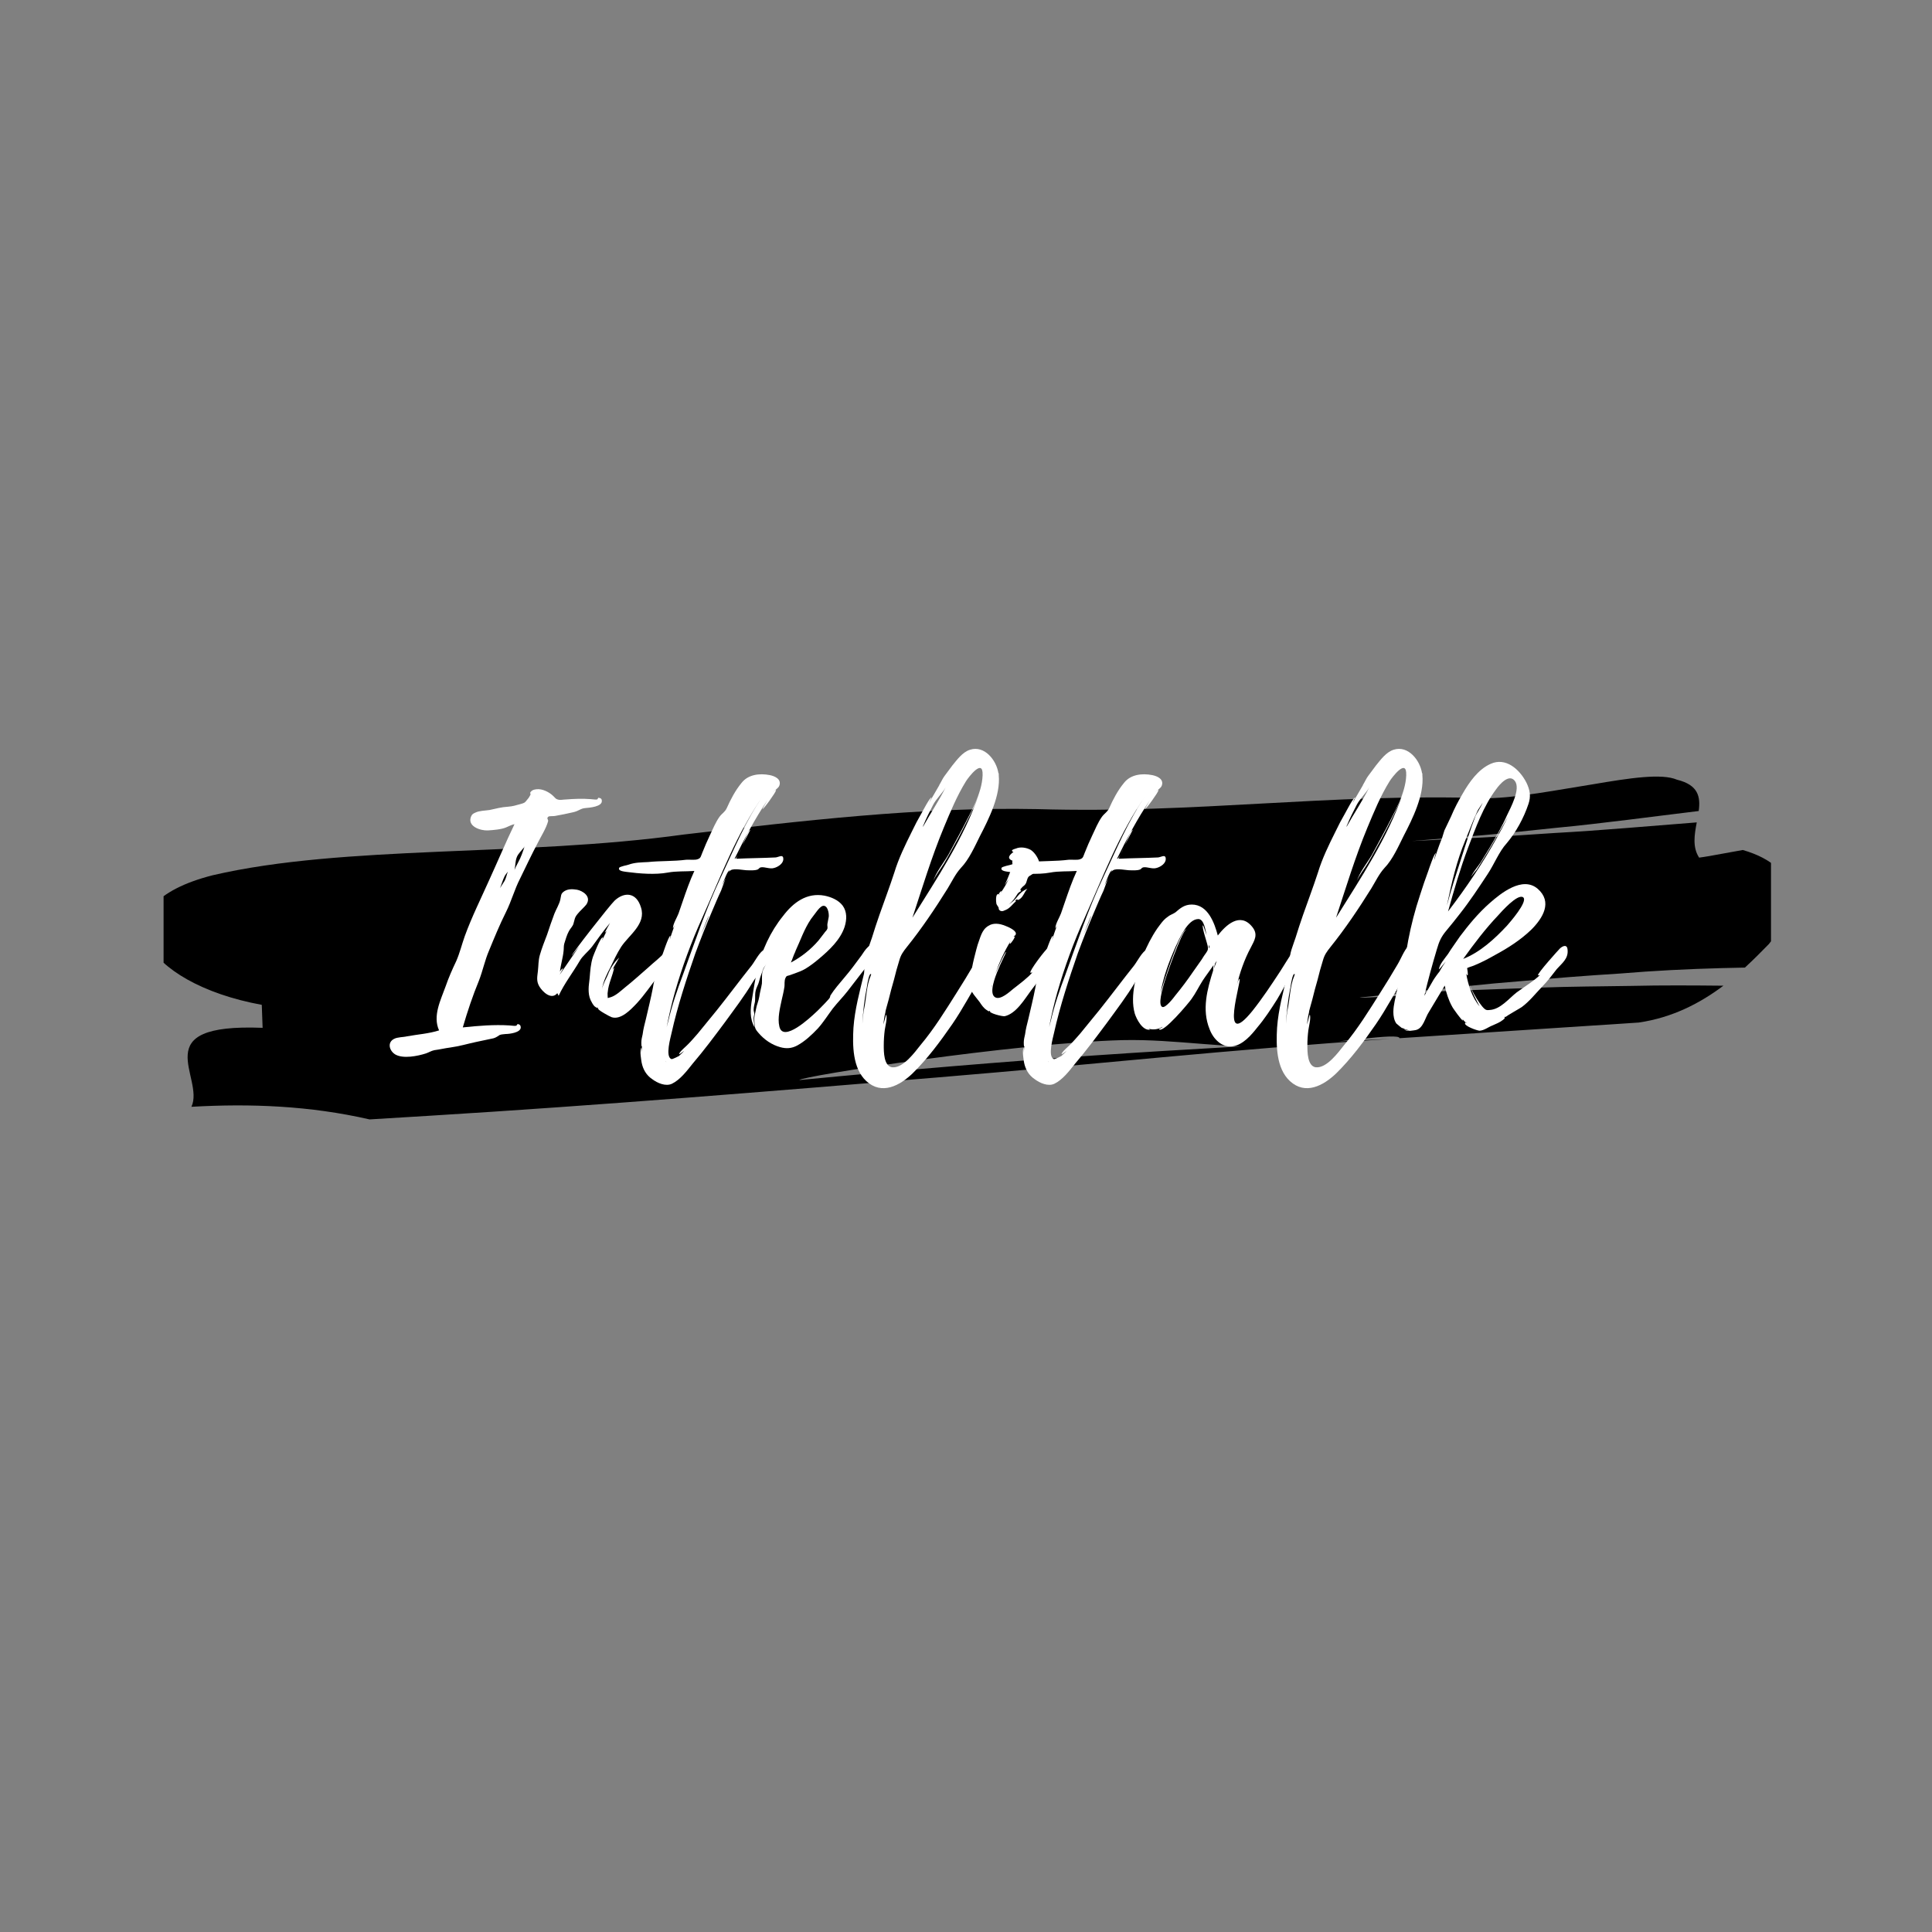 <svg xmlns="http://www.w3.org/2000/svg" xmlns:xlink="http://www.w3.org/1999/xlink" width="500" zoomAndPan="magnify" viewBox="0 0 375 375" height="500" preserveAspectRatio="xMidYMid meet" version="1.0"><rect x="0" y="0" width="375" height="375" fill="#808080" stroke="none"/><defs><g/><clipPath id="a1a8c613f9"><path d="M 31.75 150.688 L 343.75 150.688 L 343.75 217.438 L 31.75 217.438 Z M 31.75 150.688 " clip-rule="nonzero"/></clipPath></defs><g clip-path="url(#a1a8c613f9)"><path fill="#000000" d="M 287.918 162.551 C 292.539 162.32 297.137 161.969 301.75 161.684 C 310.996 161.176 320.145 160.332 329.34 159.625 C 328.891 161.984 328.469 164.438 329.801 166.465 C 329.801 166.465 331.223 166.281 332.984 165.941 C 334.746 165.621 336.867 165.238 338.277 164.984 C 350.223 168.465 348.578 176.652 343.336 183.242 C 341.973 184.633 340.434 186.203 338.684 187.809 C 337.207 187.84 335.734 187.875 334.273 187.906 C 327.629 188.086 321.082 188.406 314.48 188.961 C 307.918 189.363 301.328 189.895 294.652 190.488 C 281.324 191.523 277.375 192.695 262.965 192.875 C 242.75 192.559 283.039 191.305 262.965 192.875 C 286.805 192.039 248.051 194.59 272.301 193.266 C 278.371 192.961 274.707 192.656 280.738 192.355 C 286.785 192.137 292.801 191.918 298.785 191.699 C 304.793 191.48 310.738 191.457 316.695 191.363 C 322.672 191.223 328.578 191.266 334.512 191.324 C 330.043 194.684 324.625 197.527 318.059 198.477 C 302.398 199.5 286.957 200.512 271.648 201.512 C 271.578 200.391 259.68 202.434 249.16 203.109 C 238.645 203.707 228.285 201.645 217.855 201.887 C 196.988 202.438 155.449 208.895 155.164 209.637 C 155.059 209.648 154.953 209.656 154.855 209.664 C 154.953 209.656 155.059 209.648 155.164 209.637 C 154.902 210.293 155.102 210.77 157.777 210.582 C 155.102 210.77 154.902 210.293 155.164 209.637 C 197.473 205.566 227.363 203.633 269.906 201.641 C 236.914 203.844 214.391 206.441 181.938 209.133 C 149.492 211.809 116.863 214.516 83.207 216.578 C 80.344 216.754 74.602 217.102 71.73 217.277 C 60.133 214.617 48.605 214.172 37.156 214.828 C 39.82 209.082 27.961 198.594 50.973 199.5 C 50.934 198.387 50.855 196.152 50.812 195.039 C 39.227 192.918 31.254 188.055 28.715 183.051 C 27.543 180.559 27.691 177.969 29.789 175.664 C 31.969 173.344 35.609 171.324 41.312 169.879 C 66.906 163.941 101.395 166.324 132.75 161.977 C 155.582 159.336 178.383 156.586 201.312 157.047 C 232.875 157.957 257.312 153.938 288.785 154.938 C 294.492 154.844 302.223 153.336 309.27 152.215 C 316.285 151.023 322.543 150.062 325.512 151.344 C 329.684 152.363 330.086 154.699 329.719 157.418 C 320.43 158.535 311.191 159.812 301.875 160.699 C 297.227 161.168 292.598 161.703 287.953 162.102 C 283.312 162.484 278.68 162.867 274.059 163.246 " fill-opacity="1" fill-rule="nonzero"/></g><g fill="#ffffff" fill-opacity="1"><g transform="translate(75.633, 199.869)"><g><path d="M 41.176 -44.5 L 41.176 -44.562 C 41.113 -44.883 40.922 -44.949 40.602 -45.012 C 40.344 -45.074 40.473 -44.691 40.215 -44.691 C 39.961 -44.629 39.258 -44.758 39 -44.758 C 37.402 -44.883 35.805 -44.82 34.207 -44.691 C 33.824 -44.691 33.184 -44.562 32.863 -44.629 C 32.16 -44.758 32.16 -45.012 31.648 -45.461 C 30.883 -46.164 29.602 -46.801 28.516 -46.676 C 28.004 -46.609 27.684 -46.547 27.367 -46.164 C 27.172 -45.906 27.367 -45.715 27.367 -45.715 C 27.238 -45.395 26.98 -44.949 26.727 -44.691 C 26.215 -44.055 26.277 -44.055 25.383 -43.797 C 24.488 -43.543 23.848 -43.352 22.953 -43.285 C 21.738 -43.223 20.586 -42.902 19.375 -42.645 C 18.543 -42.52 17.391 -42.52 16.625 -42.137 C 16.176 -41.941 15.984 -41.816 15.793 -41.367 C 15.023 -39.449 17.648 -38.617 19.055 -38.684 C 20.078 -38.746 21.676 -38.875 22.57 -39.258 C 23.211 -39.512 23.594 -39.77 24.23 -39.898 C 22.508 -36.316 20.973 -32.672 19.309 -29.027 C 17.711 -25.445 15.922 -21.867 14.578 -18.16 C 14.004 -16.559 13.617 -14.898 12.914 -13.301 C 12.148 -11.699 11.445 -10.102 10.871 -8.441 C 9.91 -5.754 8.312 -2.684 9.59 0.129 C 7.609 0.766 5.5 0.895 3.391 1.277 C 2.621 1.469 1.535 1.406 0.832 1.789 C -0.512 2.492 -0.062 4.094 1.086 4.797 C 2.621 5.691 5.434 5.113 7.031 4.602 C 7.609 4.41 8.055 4.094 8.695 3.965 C 9.719 3.836 10.742 3.582 11.766 3.453 C 13.617 3.195 15.023 2.75 16.816 2.367 L 20.141 1.664 C 20.652 1.535 21.035 1.215 21.355 1.023 C 21.676 0.895 21.996 0.895 22.508 0.832 C 23.211 0.832 25.445 0.574 25.445 -0.449 C 25.445 -0.832 25.254 -1.023 24.938 -1.086 C 24.68 -1.152 24.742 -0.766 24.488 -0.766 C 24.168 -0.703 23.594 -0.832 23.273 -0.832 C 20.27 -1.023 17.199 -0.766 14.195 -0.449 C 15.09 -3.516 16.113 -6.586 17.328 -9.527 C 18.094 -11.508 18.477 -13.492 19.309 -15.41 C 20.332 -17.902 21.355 -20.395 22.57 -22.824 C 23.656 -25 24.23 -27.238 25.32 -29.348 C 26.469 -31.715 27.559 -34.016 28.773 -36.316 C 29.41 -37.594 30.371 -39.066 30.754 -40.473 C 30.816 -40.855 30.371 -40.984 30.816 -41.367 C 31.008 -41.496 31.84 -41.43 32.098 -41.496 C 33.246 -41.688 34.398 -41.941 35.551 -42.199 C 36.766 -42.453 37.02 -42.965 38.043 -43.031 C 38.746 -43.094 41.367 -43.285 41.176 -44.5 Z M 24.938 -32.48 C 24.68 -31.969 24.426 -31.52 24.23 -31.008 C 24.426 -31.84 24.359 -32.672 24.68 -33.504 C 24.938 -34.207 25.766 -34.91 26.215 -35.613 C 25.832 -34.527 25.512 -33.504 24.938 -32.48 Z M 22.312 -28.898 L 21.418 -27.492 C 21.738 -28.262 21.93 -29.027 22.312 -29.793 C 22.441 -30.051 22.699 -30.371 22.953 -30.691 C 22.699 -30.113 22.633 -29.477 22.312 -28.898 Z M 22.312 -28.898 "/></g></g></g><g fill="#ffffff" fill-opacity="1"><g transform="translate(104.277, 199.869)"><g><path d="M 26.469 -15.219 C 26.152 -16.75 25.254 -15.73 24.871 -15.152 C 23.977 -14.066 22.57 -13.043 21.484 -12.02 C 20.012 -10.742 18.543 -9.398 17.008 -8.184 C 16.238 -7.543 15.281 -6.648 14.32 -6.328 C 14.195 -6.266 13.746 -6.203 13.746 -6.137 L 13.684 -6.203 C 13.684 -6.203 13.617 -7.227 13.684 -7.289 C 13.746 -8.121 14.004 -8.953 14.258 -9.719 C 14.32 -9.848 15.023 -12.02 14.898 -12.02 L 14.578 -11.637 C 14.961 -12.402 15.473 -13.172 15.922 -14.004 C 14.898 -13.043 14.195 -11.957 13.684 -10.613 C 13.426 -9.973 12.723 -8.824 12.594 -7.863 C 12.723 -9.27 13.684 -11.125 14.129 -11.957 C 14.77 -13.301 15.473 -14.832 16.305 -16.113 C 17.84 -18.414 21.164 -20.523 20.141 -23.723 C 19.246 -26.727 16.879 -26.789 15.023 -25.062 C 14.129 -24.23 6.523 -14.516 6.715 -14.387 C 6.715 -14.387 7.352 -15.152 8.184 -16.238 L 4.41 -10.742 C 4.348 -10.742 5.051 -11.828 4.988 -11.891 C 4.922 -11.957 4.477 -11.508 4.41 -11.254 C 4.539 -12.594 4.988 -13.938 5.113 -15.281 C 5.18 -15.793 5.113 -16.176 5.242 -16.688 C 5.5 -17.52 5.754 -18.414 6.137 -19.117 C 6.395 -19.629 6.906 -20.078 7.031 -20.586 C 7.289 -21.418 7.227 -21.738 7.801 -22.441 C 8.312 -23.082 9.078 -23.723 9.527 -24.297 C 10.613 -25.895 8.758 -26.98 7.738 -27.172 C 6.906 -27.301 6.074 -27.367 5.309 -26.918 C 4.477 -26.406 4.668 -25.957 4.477 -25.254 C 4.285 -24.359 3.645 -23.336 3.324 -22.508 C 2.812 -21.164 2.367 -19.82 1.918 -18.477 C 1.406 -17.137 0.895 -15.855 0.512 -14.516 C 0.191 -13.426 0.254 -12.402 0.129 -11.383 C 0 -10.23 -0.191 -9.461 0.383 -8.441 C 1.023 -7.352 2.75 -5.691 3.898 -7.098 L 4.156 -6.586 C 5.242 -8.953 6.906 -11.062 8.246 -13.363 C 8.824 -14.387 9.848 -15.09 10.676 -16.176 C 11.828 -17.711 12.852 -19.246 14.129 -20.715 C 13.938 -20.395 13.105 -18.926 13.172 -18.863 C 13.301 -18.926 13.363 -19.055 13.492 -19.18 L 12.594 -17.391 C 12.531 -17.453 12.852 -17.902 12.723 -17.902 C 12.277 -18.031 10.934 -14.449 10.805 -14.129 C 10.359 -12.723 10.293 -11.445 10.168 -9.973 C 10.102 -9.27 9.973 -8.566 9.973 -7.863 C 9.973 -7.16 10.039 -6.457 10.359 -5.754 C 10.551 -5.371 10.805 -4.859 11.125 -4.539 C 11.188 -4.539 11.891 -3.898 11.574 -4.41 L 11.957 -4.027 L 11.766 -4.156 C 11.699 -3.836 14.066 -2.559 14.449 -2.43 C 16.238 -1.855 18.16 -3.898 19.309 -5.113 C 20.844 -6.777 22.121 -8.695 23.527 -10.484 C 24.297 -11.508 26.727 -13.684 26.469 -15.219 Z M 26.469 -15.219 "/></g></g></g><g fill="#ffffff" fill-opacity="1"><g transform="translate(126.08, 199.869)"><g><path d="M 25.957 -33.246 C 25.895 -34.145 24.938 -33.438 24.426 -33.438 C 21.867 -33.312 19.309 -33.312 16.816 -33.184 C 16.816 -33.246 16.945 -33.504 17.137 -33.887 C 16.879 -33.438 16.688 -33.184 16.496 -33.184 C 18.414 -37.082 20.461 -40.984 22.891 -44.562 C 22.824 -44.438 21.867 -42.84 21.93 -42.84 C 22.121 -42.773 24.488 -46.035 24.551 -46.484 C 24.551 -46.738 23.977 -46.098 23.977 -46.164 C 24.359 -46.547 25 -46.867 25.191 -47.379 C 25.641 -48.656 24.297 -49.23 23.336 -49.422 C 21.355 -49.809 19.117 -49.551 17.84 -47.891 C 16.625 -46.418 15.73 -44.691 14.961 -42.965 C 14.578 -42.199 14.066 -42.008 13.555 -41.305 C 12.789 -40.215 12.277 -38.938 11.699 -37.723 C 11.188 -36.637 10.676 -35.484 10.23 -34.336 C 9.973 -33.758 9.973 -33.312 9.398 -33.121 C 8.824 -32.863 7.738 -33.055 7.098 -32.992 C 4.602 -32.672 2.176 -32.801 -0.32 -32.543 C -1.598 -32.48 -2.879 -32.48 -4.094 -32.031 C -4.348 -31.969 -5.754 -31.648 -5.883 -31.457 C -6.266 -30.754 -4.73 -30.691 -4.41 -30.625 C -1.98 -30.305 1.086 -30.051 3.516 -30.5 C 5.18 -30.816 6.906 -30.691 8.695 -30.816 C 7.801 -28.898 7.098 -26.855 6.395 -24.809 L 5.625 -22.57 C 5.371 -21.867 4.539 -20.523 4.539 -19.758 C 4.539 -19.629 4.73 -19.949 4.859 -20.27 C 4.539 -19.309 4.156 -18.352 3.898 -17.391 C 3.898 -17.453 4.094 -18.223 4.027 -18.223 C 3.707 -18.223 2.43 -14.32 2.301 -14.004 C 1.664 -12.086 0.961 -10.168 0.641 -8.121 C 0.254 -6.074 -0.254 -4.094 -0.703 -2.109 C -0.961 -1.086 -1.215 -0.129 -1.344 0.895 C -1.469 1.406 -1.598 1.98 -1.598 2.492 C -1.598 2.621 -1.598 3.453 -1.469 3.195 L -1.598 4.477 L -1.598 3.516 C -1.98 3.965 -1.598 6.012 -1.535 6.395 C -1.277 7.672 -0.641 8.824 0.512 9.59 C 1.535 10.359 3.133 11.062 4.348 10.484 C 5.945 9.719 7.289 7.93 8.312 6.648 C 10.551 4.027 12.594 1.277 14.641 -1.469 C 16.496 -4.027 18.414 -6.523 20.012 -9.207 C 20.906 -10.742 22.633 -12.148 23.211 -13.875 C 23.527 -14.707 23.336 -15.73 22.312 -15.535 C 21.484 -15.344 20.332 -13.105 19.82 -12.469 C 17.52 -9.59 15.344 -6.648 13.043 -3.773 L 9.336 0.766 C 8.758 1.406 8.184 2.109 7.543 2.75 C 7.289 3.07 5.691 4.348 5.754 4.73 C 5.754 4.859 6.457 4.285 6.715 4.094 C 6.395 4.477 6.012 4.797 5.691 5.113 C 5.754 5.051 4.41 5.816 4.219 5.691 C 3.004 5.18 4.094 1.469 4.285 0.574 C 5.434 -4.602 7.16 -9.848 8.887 -14.832 C 9.91 -17.582 10.934 -20.203 12.086 -22.891 C 12.66 -24.23 13.234 -25.641 13.875 -26.98 L 14.77 -29.41 L 14.066 -28.004 C 14.516 -29.156 15.152 -30.883 15.535 -30.945 L 15.344 -30.562 C 15.473 -30.754 15.602 -30.883 15.73 -30.945 C 16.434 -31.395 18.223 -30.945 19.055 -30.945 C 19.629 -30.945 20.332 -30.883 20.906 -31.074 C 21.293 -31.203 21.164 -31.395 21.609 -31.52 C 22.379 -31.648 23.336 -31.137 24.168 -31.395 C 24.938 -31.586 26.023 -32.289 25.957 -33.184 Z M 13.809 -29.539 C 10.934 -23.465 8.758 -16.945 6.457 -10.613 C 5.371 -7.738 4.348 -4.73 3.645 -1.727 L 3.324 -0.512 C 3.773 -2.812 4.285 -5.051 4.922 -7.289 C 6.328 -12.211 8.121 -17.07 10.23 -21.738 C 13.809 -29.73 17.008 -38.297 22.121 -45.523 C 18.668 -40.602 16.367 -34.973 13.809 -29.539 Z M 18.031 -35.867 L 19.566 -38.809 C 19.246 -38.746 18.668 -37.34 18.031 -35.867 Z M 11.445 -21.93 C 10.996 -20.715 10.484 -19.566 9.973 -18.414 C 10.484 -19.629 10.934 -20.906 11.508 -22.188 C 11.445 -22.059 11.445 -21.996 11.445 -21.93 Z M 17.199 -34.016 L 17.84 -35.422 C 17.648 -34.91 17.391 -34.398 17.199 -34.016 Z M 3.262 6.266 C 3.195 6.266 3.133 6.203 3.07 6.137 Z M 3.262 6.266 "/></g></g></g><g fill="#ffffff" fill-opacity="1"><g transform="translate(145.709, 199.869)"><g><path d="M 24.488 -15.793 C 24.488 -15.73 24.488 -15.73 24.426 -15.793 L 24.426 -15.855 C 23.402 -17.582 22.059 -15.219 21.484 -14.387 C 20.395 -12.914 19.375 -11.508 18.223 -10.168 C 17.262 -9.016 16.238 -7.863 15.473 -6.648 C 15.473 -6.523 15.344 -6.203 15.344 -6.203 C 15.09 -5.816 14.707 -5.5 14.387 -5.113 C 13.809 -4.539 13.234 -3.898 12.594 -3.324 C 11.637 -2.43 6.266 2.621 5.562 -0.641 C 5.18 -2.238 5.691 -4.219 6.012 -5.754 C 6.203 -6.586 6.395 -7.352 6.523 -8.184 C 6.648 -8.824 6.457 -9.461 6.777 -10.102 C 6.969 -10.484 7.031 -10.422 7.48 -10.551 L 8.566 -10.934 C 9.27 -11.188 9.973 -11.445 10.613 -11.828 C 11.574 -12.402 12.469 -13.105 13.301 -13.809 C 15.281 -15.473 17.391 -17.453 18.223 -19.949 C 18.668 -21.355 18.734 -22.891 17.84 -24.105 C 17.008 -25.191 15.602 -25.766 14.32 -26.023 C 10.871 -26.66 8.246 -24.68 6.266 -22.059 C 3.836 -19.055 2.109 -15.344 1.277 -11.574 C 0.832 -9.719 0.574 -7.863 0.254 -5.945 C -0.062 -4.027 -0.254 -2.238 0.766 -0.449 C 0.703 -1.086 0.574 -1.664 0.574 -2.238 C 0.574 -2.559 0.703 -2.879 0.703 -3.133 C 0.703 -3.262 0.574 -3.645 0.574 -3.836 C 0.574 -4.41 0.703 -4.859 0.832 -5.434 C 0.895 -6.012 0.832 -6.586 0.895 -7.16 C 0.961 -7.801 1.215 -8.312 1.469 -8.887 C 1.664 -9.398 1.727 -9.848 1.918 -10.359 C 2.109 -10.805 2.238 -11.316 2.43 -11.828 C 2.492 -12.148 2.812 -12.531 3.004 -12.914 C 2.812 -12.34 2.43 -11.828 2.301 -11.316 C 2.109 -10.551 2.238 -9.719 2.176 -8.953 C 2.047 -8.121 1.789 -7.289 1.664 -6.395 C 1.535 -5.562 1.152 -4.797 1.023 -3.965 C 0.895 -3.195 0.641 -2.621 0.703 -1.855 C 0.703 -1.406 0.766 -0.961 0.832 -0.574 C 0.895 -0.062 1.215 0.254 1.535 0.641 C 2.621 1.918 4.094 2.941 5.754 3.391 C 6.906 3.707 7.93 3.645 9.016 3.07 C 10.551 2.238 11.891 0.961 13.043 -0.254 C 14.129 -1.469 14.961 -2.812 15.922 -4.094 C 16.816 -5.242 17.902 -6.328 18.797 -7.48 L 22.25 -11.957 L 24.23 -14.578 C 24.551 -14.961 24.742 -15.281 24.488 -15.793 Z M 8.633 -15.09 C 8.695 -15.219 8.695 -15.281 8.695 -15.281 C 9.656 -17.328 10.359 -19.5 11.699 -21.484 L 12.852 -23.016 C 13.105 -23.336 13.555 -23.914 14.004 -24.039 C 14.961 -24.23 15.219 -22.57 15.152 -21.93 L 14.898 -20.586 C 14.832 -20.203 14.961 -19.949 14.898 -19.629 C 14.77 -19.246 14.449 -19.055 14.258 -18.734 L 13.172 -17.328 C 11.699 -15.602 9.848 -14.129 7.801 -13.043 C 8.121 -13.746 8.312 -14.449 8.633 -15.09 Z M 8.633 -15.09 "/></g></g></g><g fill="#ffffff" fill-opacity="1"><g transform="translate(165.593, 199.869)"><g><path d="M 25.574 -16.305 C 24.68 -15.344 24.105 -13.746 23.402 -12.594 C 22.312 -10.742 21.227 -8.953 20.078 -7.16 C 17.902 -3.707 15.73 -0.191 13.105 2.941 C 12.02 4.285 9.719 7.543 7.543 7.289 C 5.945 7.031 5.945 4.285 5.945 3.07 C 5.945 2.047 6.012 1.023 6.137 0.062 C 6.203 -0.512 6.715 -2.43 6.395 -2.941 L 5.883 -1.023 C 5.945 -1.789 6.074 -2.621 6.266 -3.391 C 6.203 -3.516 6.777 -5.309 6.906 -5.883 C 7.227 -7.16 7.543 -8.441 7.93 -9.719 C 8.246 -10.996 8.566 -12.211 8.953 -13.426 C 9.27 -14.578 9.719 -15.152 10.422 -16.047 C 13.301 -19.629 15.922 -23.527 18.352 -27.43 C 19.246 -28.898 19.82 -30.18 20.906 -31.395 C 22.508 -33.055 23.594 -35.551 24.617 -37.594 C 26.344 -40.922 28.645 -45.523 28.262 -49.422 L 28.262 -49.742 L 28.195 -49.809 C 27.812 -52.301 25.512 -55.242 22.699 -54.348 C 21.227 -53.898 20.141 -52.363 19.246 -51.277 L 17.773 -49.297 C 17.453 -48.914 17.008 -47.953 16.688 -47.441 L 16.75 -47.504 L 14.707 -43.988 L 15.219 -45.074 C 14.898 -45.141 13.492 -42.391 13.301 -42.07 C 12.594 -40.855 11.957 -39.641 11.383 -38.426 C 10.102 -35.867 8.824 -33.246 7.992 -30.5 C 7.098 -27.75 6.074 -25.062 5.113 -22.312 C 4.602 -20.844 4.094 -19.309 3.645 -17.84 C 3.262 -16.625 2.367 -14.641 2.559 -13.363 L 2.75 -13.363 C 2.559 -12.914 2.43 -12.469 2.301 -12.02 C 2.367 -12.402 2.367 -12.852 2.43 -12.98 C 2.109 -12.531 2.176 -10.996 2.109 -10.871 C 1.277 -7.418 0.32 -3.965 0.062 -0.383 C -0.129 3.004 -0.129 7.48 2.559 9.973 C 5.562 12.723 9.016 10.871 11.508 8.504 C 14.449 5.625 16.945 2.238 19.246 -1.086 C 21.355 -4.156 23.016 -7.418 24.938 -10.484 C 25.703 -11.766 26.535 -13.043 26.918 -14.449 C 27.172 -15.473 27.047 -17.84 25.574 -16.305 Z M 17.582 -39.195 C 18.863 -42.262 20.141 -45.395 21.93 -48.273 C 22.379 -48.977 25.254 -52.812 25.129 -49.422 L 25.129 -49.359 C 25 -45.777 22.699 -42.008 21.164 -38.938 L 18.477 -33.949 C 17.582 -32.418 16.047 -30.5 15.535 -28.836 C 15.922 -29.859 17.07 -31.328 17.648 -32.289 C 18.605 -33.887 19.438 -35.484 20.332 -37.082 C 21.801 -39.898 23.402 -42.84 24.488 -45.906 C 21.609 -37.34 16.238 -29.348 11.508 -21.738 C 13.363 -27.367 15.219 -33.504 17.582 -39.195 Z M 15.535 -43.668 C 16.176 -44.883 17.328 -45.906 17.965 -47.059 C 16.625 -44.371 14.961 -41.941 13.555 -39.387 C 13.555 -39.449 13.555 -39.578 13.617 -39.641 C 14.195 -41.047 14.832 -42.328 15.535 -43.668 Z M 3.453 -10.613 C 3.391 -10.484 3.391 -10.422 3.391 -10.422 C 2.621 -8.633 2.559 -6.203 2.176 -4.285 C 2.109 -3.836 1.98 -3.453 1.98 -3.004 L 1.98 -3.195 L 1.789 -1.152 C 1.918 -3.453 2.176 -5.816 2.621 -8.055 L 2.621 -7.992 C 2.812 -9.461 3.133 -10.805 3.391 -10.805 C 3.516 -10.871 3.516 -10.676 3.453 -10.613 Z M 3.453 -10.613 "/></g></g></g><g fill="#ffffff" fill-opacity="1"><g transform="translate(188.227, 199.869)"><g><path d="M 16.75 -15.73 C 16.625 -16.559 15.73 -16.305 15.281 -15.984 C 14.707 -15.602 11.508 -11.383 11.766 -11.062 C 11.957 -11.062 12.086 -11.062 12.211 -11.188 C 11.316 -10.102 9.656 -8.887 8.441 -7.93 C 7.738 -7.352 6.012 -5.754 4.988 -6.266 C 2.812 -7.352 7.227 -15.023 7.031 -15.09 C 6.84 -15.152 5.242 -11.574 4.922 -10.742 C 5.691 -12.98 6.715 -15.219 7.93 -17.199 C 7.863 -17.008 7.672 -16.688 7.801 -16.688 C 7.93 -16.625 8.887 -17.965 8.695 -18.094 C 8.633 -18.094 8.504 -18.094 8.441 -18.031 C 8.633 -18.223 8.953 -18.285 8.953 -18.668 C 8.953 -19.309 7.48 -19.949 6.969 -20.141 C 5.754 -20.652 4.539 -20.781 3.582 -20.141 C 2.301 -19.375 2.047 -17.84 1.535 -16.496 C 1.406 -16.113 0.191 -11.574 0.449 -11.508 C 0.574 -11.574 0.574 -11.637 0.641 -11.766 L 0.449 -10.613 C 0.383 -10.613 0.512 -10.934 0.383 -10.934 C -0.129 -10.934 0 -8.633 0.062 -8.312 C 0.32 -7.16 1.215 -6.328 1.918 -5.371 C 2.301 -4.797 2.684 -4.219 3.262 -3.836 C 4.027 -3.262 3.516 -3.836 4.027 -3.582 L 3.898 -3.582 C 3.836 -3.195 6.266 -2.559 6.777 -2.621 C 9.016 -3.133 10.613 -5.883 11.891 -7.609 C 13.105 -9.145 14.129 -10.676 15.219 -12.277 C 15.855 -13.105 17.008 -14.516 16.75 -15.73 Z M 5.562 -23.785 C 5.691 -23.594 5.5 -23.336 5.945 -23.082 C 6.395 -22.891 6.648 -23.145 7.031 -23.273 C 7.801 -23.594 8.375 -24.426 8.953 -24.938 C 9.145 -25.062 8.758 -25 8.758 -25 C 9.59 -25.766 8.887 -24.871 9.656 -25.32 C 10.422 -25.832 10.551 -26.66 11.188 -27.367 C 10.422 -27.047 9.848 -26.598 9.336 -25.957 C 8.695 -25.129 8.246 -24.742 7.543 -24.297 C 8.312 -24.871 8.695 -25.445 9.336 -26.469 C 9.527 -26.66 9.719 -26.789 9.973 -26.918 C 9.781 -27.109 9.781 -27.301 10.039 -27.492 C 10.23 -27.812 10.613 -27.941 10.805 -28.262 C 11.125 -28.707 11.062 -29.285 11.445 -29.73 C 11.766 -29.988 12.211 -30.18 12.469 -30.434 C 13.043 -30.945 13.684 -31.906 13.426 -32.734 C 13.172 -33.504 12.531 -34.461 11.828 -34.91 C 10.996 -35.359 9.848 -35.551 8.953 -35.164 C 8.758 -35.102 7.992 -34.91 8.246 -34.652 C 8.312 -34.527 8.375 -34.527 8.504 -34.527 C 7.93 -34.078 6.969 -33.312 8.312 -32.801 C 8.184 -32.672 8.312 -32.098 8.312 -32.031 C 8.246 -31.586 7.352 -29.219 6.777 -28.07 L 7.543 -29.219 C 7.098 -28.262 6.586 -27.367 6.012 -26.598 C 6.395 -27.43 5.625 -26.469 5.625 -26.277 C 4.922 -26.598 5.113 -24.617 5.18 -24.426 C 5.18 -24.359 5.562 -23.785 5.562 -23.785 Z M 4.348 -8.566 L 4.348 -8.504 L 4.219 -8.121 L 4.348 -8.633 C 4.41 -8.695 4.41 -8.695 4.348 -8.566 Z M 6.457 -27.559 C 6.457 -27.559 6.586 -27.684 6.715 -27.941 Z M 5.816 -26.344 C 5.816 -26.277 5.816 -26.277 5.754 -26.215 C 5.754 -26.215 5.754 -26.277 5.691 -26.277 C 5.754 -26.277 5.754 -26.277 5.816 -26.344 Z M 5.816 -26.344 "/></g></g></g><g fill="#ffffff" fill-opacity="1"><g transform="translate(200.311, 199.869)"><g><path d="M 25.957 -33.246 C 25.895 -34.145 24.938 -33.438 24.426 -33.438 C 21.867 -33.312 19.309 -33.312 16.816 -33.184 C 16.816 -33.246 16.945 -33.504 17.137 -33.887 C 16.879 -33.438 16.688 -33.184 16.496 -33.184 C 18.414 -37.082 20.461 -40.984 22.891 -44.562 C 22.824 -44.438 21.867 -42.84 21.93 -42.84 C 22.121 -42.773 24.488 -46.035 24.551 -46.484 C 24.551 -46.738 23.977 -46.098 23.977 -46.164 C 24.359 -46.547 25 -46.867 25.191 -47.379 C 25.641 -48.656 24.297 -49.23 23.336 -49.422 C 21.355 -49.809 19.117 -49.551 17.84 -47.891 C 16.625 -46.418 15.73 -44.691 14.961 -42.965 C 14.578 -42.199 14.066 -42.008 13.555 -41.305 C 12.789 -40.215 12.277 -38.938 11.699 -37.723 C 11.188 -36.637 10.676 -35.484 10.23 -34.336 C 9.973 -33.758 9.973 -33.312 9.398 -33.121 C 8.824 -32.863 7.738 -33.055 7.098 -32.992 C 4.602 -32.672 2.176 -32.801 -0.32 -32.543 C -1.598 -32.48 -2.879 -32.48 -4.094 -32.031 C -4.348 -31.969 -5.754 -31.648 -5.883 -31.457 C -6.266 -30.754 -4.73 -30.691 -4.41 -30.625 C -1.98 -30.305 1.086 -30.051 3.516 -30.5 C 5.18 -30.816 6.906 -30.691 8.695 -30.816 C 7.801 -28.898 7.098 -26.855 6.395 -24.809 L 5.625 -22.57 C 5.371 -21.867 4.539 -20.523 4.539 -19.758 C 4.539 -19.629 4.73 -19.949 4.859 -20.27 C 4.539 -19.309 4.156 -18.352 3.898 -17.391 C 3.898 -17.453 4.094 -18.223 4.027 -18.223 C 3.707 -18.223 2.43 -14.32 2.301 -14.004 C 1.664 -12.086 0.961 -10.168 0.641 -8.121 C 0.254 -6.074 -0.254 -4.094 -0.703 -2.109 C -0.961 -1.086 -1.215 -0.129 -1.344 0.895 C -1.469 1.406 -1.598 1.98 -1.598 2.492 C -1.598 2.621 -1.598 3.453 -1.469 3.195 L -1.598 4.477 L -1.598 3.516 C -1.98 3.965 -1.598 6.012 -1.535 6.395 C -1.277 7.672 -0.641 8.824 0.512 9.59 C 1.535 10.359 3.133 11.062 4.348 10.484 C 5.945 9.719 7.289 7.93 8.312 6.648 C 10.551 4.027 12.594 1.277 14.641 -1.469 C 16.496 -4.027 18.414 -6.523 20.012 -9.207 C 20.906 -10.742 22.633 -12.148 23.211 -13.875 C 23.527 -14.707 23.336 -15.73 22.312 -15.535 C 21.484 -15.344 20.332 -13.105 19.82 -12.469 C 17.52 -9.59 15.344 -6.648 13.043 -3.773 L 9.336 0.766 C 8.758 1.406 8.184 2.109 7.543 2.75 C 7.289 3.07 5.691 4.348 5.754 4.73 C 5.754 4.859 6.457 4.285 6.715 4.094 C 6.395 4.477 6.012 4.797 5.691 5.113 C 5.754 5.051 4.41 5.816 4.219 5.691 C 3.004 5.18 4.094 1.469 4.285 0.574 C 5.434 -4.602 7.16 -9.848 8.887 -14.832 C 9.91 -17.582 10.934 -20.203 12.086 -22.891 C 12.66 -24.23 13.234 -25.641 13.875 -26.98 L 14.77 -29.41 L 14.066 -28.004 C 14.516 -29.156 15.152 -30.883 15.535 -30.945 L 15.344 -30.562 C 15.473 -30.754 15.602 -30.883 15.73 -30.945 C 16.434 -31.395 18.223 -30.945 19.055 -30.945 C 19.629 -30.945 20.332 -30.883 20.906 -31.074 C 21.293 -31.203 21.164 -31.395 21.609 -31.52 C 22.379 -31.648 23.336 -31.137 24.168 -31.395 C 24.938 -31.586 26.023 -32.289 25.957 -33.184 Z M 13.809 -29.539 C 10.934 -23.465 8.758 -16.945 6.457 -10.613 C 5.371 -7.738 4.348 -4.73 3.645 -1.727 L 3.324 -0.512 C 3.773 -2.812 4.285 -5.051 4.922 -7.289 C 6.328 -12.211 8.121 -17.07 10.23 -21.738 C 13.809 -29.73 17.008 -38.297 22.121 -45.523 C 18.668 -40.602 16.367 -34.973 13.809 -29.539 Z M 18.031 -35.867 L 19.566 -38.809 C 19.246 -38.746 18.668 -37.34 18.031 -35.867 Z M 11.445 -21.93 C 10.996 -20.715 10.484 -19.566 9.973 -18.414 C 10.484 -19.629 10.934 -20.906 11.508 -22.188 C 11.445 -22.059 11.445 -21.996 11.445 -21.93 Z M 17.199 -34.016 L 17.84 -35.422 C 17.648 -34.91 17.391 -34.398 17.199 -34.016 Z M 3.262 6.266 C 3.195 6.266 3.133 6.203 3.07 6.137 Z M 3.262 6.266 "/></g></g></g><g fill="#ffffff" fill-opacity="1"><g transform="translate(219.94, 199.869)"><g><path d="M 32.543 -15.41 C 32.48 -16.816 31.328 -15.602 30.945 -15.09 C 30.113 -13.875 29.348 -12.594 28.578 -11.383 C 26.855 -8.758 25.129 -6.137 23.145 -3.645 C 16.559 4.477 21.164 -9.973 20.652 -9.848 C 20.395 -9.781 20.203 -8.824 20.141 -8.633 C 20.652 -10.934 21.609 -13.684 22.824 -15.922 C 23.527 -17.328 24.359 -18.477 23.082 -20.012 C 20.715 -22.891 17.965 -20.27 16.434 -18.285 C 15.793 -20.715 14.516 -24.297 11.383 -24.297 C 9.973 -24.297 9.145 -23.594 8.184 -22.762 C 7.609 -22.379 7.16 -22.312 6.648 -21.867 C 5.816 -21.293 5.242 -20.395 4.668 -19.629 C 2.492 -16.434 0.961 -12.402 0.254 -8.695 C -0.062 -6.906 -0.191 -4.922 0.32 -3.133 C 0.641 -2.109 1.789 0.191 3.262 0 C 3.324 0 3.195 -0.062 3.004 -0.191 C 3.898 0.062 4.922 -0.062 5.691 -0.574 C 5.754 -0.449 4.988 -0.129 4.988 -0.129 C 5.691 0.961 10.934 -5.371 11.316 -5.945 C 12.148 -7.098 12.723 -8.312 13.492 -9.527 C 14.066 -10.422 14.961 -11.574 15.602 -12.531 C 15.535 -12.086 15.535 -11.508 15.535 -11.508 C 14.387 -7.863 13.301 -3.898 14.832 -0.129 C 15.535 1.789 17.262 3.582 19.438 3.195 C 21.355 2.879 22.953 1.023 24.105 -0.449 C 25.512 -2.109 26.727 -3.965 27.941 -5.883 C 28.965 -7.609 29.922 -9.336 30.754 -11.254 C 31.266 -12.469 32.672 -13.938 32.543 -15.41 Z M 14.195 -14.961 C 13.875 -14.516 13.555 -14.066 13.301 -13.617 L 11.637 -11.254 C 10.551 -9.656 9.398 -8.121 8.184 -6.648 C 7.863 -6.203 6.328 -4.219 5.691 -4.41 C 4.73 -4.73 5.754 -8.055 5.883 -8.566 C 6.074 -9.461 9.461 -19.309 10.359 -19.5 C 9.207 -19.566 5.5 -7.992 5.309 -7.031 C 5.816 -10.168 6.969 -13.234 8.246 -16.113 C 8.953 -17.582 10.551 -21.484 12.66 -21.484 C 13.809 -21.484 14.066 -19.117 14.258 -18.352 C 14.195 -18.477 13.617 -20.332 13.555 -20.27 C 13.234 -20.012 14.516 -16.496 14.516 -15.984 C 14.516 -15.473 14.516 -15.473 14.195 -14.961 Z M 15.664 -11.828 C 15.664 -11.828 15.855 -12.723 15.922 -12.914 L 16.238 -13.363 Z M 14.707 -15.793 L 14.707 -16.434 C 14.898 -16.176 14.898 -15.984 14.707 -15.793 Z M 14.707 -15.793 "/></g></g></g><g fill="#ffffff" fill-opacity="1"><g transform="translate(247.817, 199.869)"><g><path d="M 25.574 -16.305 C 24.68 -15.344 24.105 -13.746 23.402 -12.594 C 22.312 -10.742 21.227 -8.953 20.078 -7.16 C 17.902 -3.707 15.73 -0.191 13.105 2.941 C 12.02 4.285 9.719 7.543 7.543 7.289 C 5.945 7.031 5.945 4.285 5.945 3.07 C 5.945 2.047 6.012 1.023 6.137 0.062 C 6.203 -0.512 6.715 -2.43 6.395 -2.941 L 5.883 -1.023 C 5.945 -1.789 6.074 -2.621 6.266 -3.391 C 6.203 -3.516 6.777 -5.309 6.906 -5.883 C 7.227 -7.16 7.543 -8.441 7.93 -9.719 C 8.246 -10.996 8.566 -12.211 8.953 -13.426 C 9.27 -14.578 9.719 -15.152 10.422 -16.047 C 13.301 -19.629 15.922 -23.527 18.352 -27.43 C 19.246 -28.898 19.82 -30.18 20.906 -31.395 C 22.508 -33.055 23.594 -35.551 24.617 -37.594 C 26.344 -40.922 28.645 -45.523 28.262 -49.422 L 28.262 -49.742 L 28.195 -49.809 C 27.812 -52.301 25.512 -55.242 22.699 -54.348 C 21.227 -53.898 20.141 -52.363 19.246 -51.277 L 17.773 -49.297 C 17.453 -48.914 17.008 -47.953 16.688 -47.441 L 16.75 -47.504 L 14.707 -43.988 L 15.219 -45.074 C 14.898 -45.141 13.492 -42.391 13.301 -42.07 C 12.594 -40.855 11.957 -39.641 11.383 -38.426 C 10.102 -35.867 8.824 -33.246 7.992 -30.5 C 7.098 -27.75 6.074 -25.062 5.113 -22.312 C 4.602 -20.844 4.094 -19.309 3.645 -17.84 C 3.262 -16.625 2.367 -14.641 2.559 -13.363 L 2.75 -13.363 C 2.559 -12.914 2.43 -12.469 2.301 -12.02 C 2.367 -12.402 2.367 -12.852 2.43 -12.98 C 2.109 -12.531 2.176 -10.996 2.109 -10.871 C 1.277 -7.418 0.32 -3.965 0.062 -0.383 C -0.129 3.004 -0.129 7.48 2.559 9.973 C 5.562 12.723 9.016 10.871 11.508 8.504 C 14.449 5.625 16.945 2.238 19.246 -1.086 C 21.355 -4.156 23.016 -7.418 24.938 -10.484 C 25.703 -11.766 26.535 -13.043 26.918 -14.449 C 27.172 -15.473 27.047 -17.84 25.574 -16.305 Z M 17.582 -39.195 C 18.863 -42.262 20.141 -45.395 21.93 -48.273 C 22.379 -48.977 25.254 -52.812 25.129 -49.422 L 25.129 -49.359 C 25 -45.777 22.699 -42.008 21.164 -38.938 L 18.477 -33.949 C 17.582 -32.418 16.047 -30.5 15.535 -28.836 C 15.922 -29.859 17.07 -31.328 17.648 -32.289 C 18.605 -33.887 19.438 -35.484 20.332 -37.082 C 21.801 -39.898 23.402 -42.84 24.488 -45.906 C 21.609 -37.34 16.238 -29.348 11.508 -21.738 C 13.363 -27.367 15.219 -33.504 17.582 -39.195 Z M 15.535 -43.668 C 16.176 -44.883 17.328 -45.906 17.965 -47.059 C 16.625 -44.371 14.961 -41.941 13.555 -39.387 C 13.555 -39.449 13.555 -39.578 13.617 -39.641 C 14.195 -41.047 14.832 -42.328 15.535 -43.668 Z M 3.453 -10.613 C 3.391 -10.484 3.391 -10.422 3.391 -10.422 C 2.621 -8.633 2.559 -6.203 2.176 -4.285 C 2.109 -3.836 1.98 -3.453 1.98 -3.004 L 1.98 -3.195 L 1.789 -1.152 C 1.918 -3.453 2.176 -5.816 2.621 -8.055 L 2.621 -7.992 C 2.812 -9.461 3.133 -10.805 3.391 -10.805 C 3.516 -10.871 3.516 -10.676 3.453 -10.613 Z M 3.453 -10.613 "/></g></g></g><g fill="#ffffff" fill-opacity="1"><g transform="translate(270.45, 199.869)"><g><path d="M 33.824 -15.473 C 33.758 -16.625 32.93 -16.305 32.352 -15.793 C 32.031 -15.473 27.875 -10.871 28.07 -10.551 C 28.195 -10.551 28.387 -10.551 28.516 -10.676 C 27.301 -9.461 25.383 -8.312 23.914 -7.227 C 22.441 -6.074 20.781 -3.965 18.734 -3.836 C 18.543 -3.836 18.352 -3.773 18.094 -3.836 C 17.199 -3.965 15.023 -7.863 14.832 -8.695 C 14.898 -8.055 16.367 -5.18 16.75 -4.539 C 15.281 -6.203 14.516 -8.695 14.129 -10.934 C 14.195 -10.742 14.32 -10.551 14.387 -10.551 C 14.578 -10.613 14.32 -11.891 14.32 -11.957 C 14.449 -12.086 15.41 -12.34 15.664 -12.469 C 17.07 -13.043 18.414 -13.746 19.758 -14.516 C 22.25 -15.855 24.742 -17.453 26.789 -19.438 C 29.027 -21.676 30.945 -24.809 28.004 -27.367 C 25.062 -29.859 20.906 -26.535 18.668 -24.551 C 16.496 -22.633 14.641 -20.395 12.914 -18.094 C 12.148 -16.945 11.316 -15.855 10.613 -14.707 C 10.168 -14.066 8.758 -12.469 8.887 -11.699 C 8.887 -11.699 10.102 -13.172 10.168 -13.234 C 9.719 -12.594 9.27 -11.891 8.887 -11.188 C 8.887 -11.254 7.863 -9.848 7.738 -9.59 L 6.012 -6.586 C 6.715 -9.59 7.543 -12.594 8.441 -15.602 C 8.887 -17.137 9.27 -18.031 10.293 -19.246 C 11.188 -20.332 12.086 -21.418 12.914 -22.508 C 14.832 -24.938 16.559 -27.559 18.285 -30.18 C 19.566 -32.098 20.523 -34.59 21.996 -36.188 C 23.785 -38.297 25.32 -41.113 26.215 -43.797 C 26.727 -45.27 26.535 -46.484 25.832 -47.953 C 24.488 -50.574 21.801 -52.941 18.863 -51.598 C 16.434 -50.512 14.707 -48.016 13.426 -45.777 C 12.594 -44.371 11.828 -42.902 11.188 -41.367 L 9.91 -38.684 C 9.719 -38.172 9.527 -37.34 9.336 -36.891 C 9.336 -36.828 9.27 -36.766 9.27 -36.766 C 8.758 -35.484 8.375 -34.27 7.93 -32.992 C 7.863 -33.055 8.246 -34.27 8.246 -34.27 C 7.93 -34.27 6.906 -31.203 6.777 -30.816 C 6.203 -29.285 5.691 -27.75 5.18 -26.152 C 4.219 -23.273 3.453 -20.332 2.879 -17.328 C 2.367 -14.066 1.406 -10.871 0.703 -7.672 C 0.449 -6.266 0 -4.859 0 -3.453 C 0 -2.684 0.129 -1.855 0.574 -1.215 C 0.703 -1.086 1.789 -0.191 1.789 -0.254 C 1.789 -0.254 1.727 -0.32 1.727 -0.383 C 2.047 -0.129 2.684 0.062 3.195 0.129 C 2.75 0.129 2.176 0.062 2.047 -0.129 C 2.492 0.512 4.219 0.062 4.348 0.062 C 5.816 -0.254 6.137 -2.301 6.906 -3.453 L 9.973 -8.566 C 10.23 -7.227 10.742 -5.691 11.383 -4.539 C 11.508 -4.219 13.363 -1.664 13.492 -1.789 C 13.492 -1.855 13.426 -1.98 13.426 -2.047 C 13.684 -1.727 13.938 -1.469 14.258 -1.277 C 14.195 -1.215 14.004 -1.469 13.938 -1.344 C 13.555 -0.766 16.305 0.191 16.75 0.191 C 17.648 0.129 18.414 -0.512 19.246 -0.832 C 19.949 -1.152 20.652 -1.406 21.293 -1.918 C 22.059 -2.559 21.227 -2.176 21.738 -2.559 L 21.738 -2.43 C 21.93 -2.684 24.809 -4.285 24.938 -4.41 C 26.406 -5.5 27.559 -6.969 28.836 -8.312 C 29.922 -9.398 30.816 -10.613 31.715 -11.766 C 32.672 -12.852 33.949 -13.746 33.824 -15.41 Z M 19.949 -46.676 C 20.586 -47.57 22.441 -49.809 23.594 -48.273 C 24.742 -46.738 22.762 -43.094 22.059 -41.625 C 21.098 -39.449 19.883 -37.34 18.668 -35.293 L 16.945 -32.48 C 16.305 -31.52 15.473 -30.625 15.09 -29.668 C 15.344 -30.113 15.855 -30.691 16.176 -31.074 L 17.582 -33.312 C 18.668 -35.039 19.691 -36.766 20.652 -38.555 C 21.164 -39.387 21.676 -40.344 22.25 -41.367 C 21.609 -40.023 20.906 -38.746 20.203 -37.469 C 17.391 -32.352 14.129 -27.559 10.613 -22.953 C 11.766 -27.109 12.98 -31.266 14.516 -35.359 C 15.984 -39.195 17.453 -43.352 19.949 -46.676 Z M 13.555 -13.746 C 15.664 -16.688 17.84 -19.566 20.332 -22.188 C 20.906 -22.824 24.105 -26.469 25.191 -25.703 C 26.215 -24.938 22.57 -20.781 22.059 -20.203 C 19.691 -17.648 16.816 -15.023 13.555 -13.746 Z M 13.938 -36.699 C 14.707 -38.555 15.41 -40.473 16.305 -42.391 C 16.367 -42.645 17.008 -43.477 17.328 -44.055 C 17.008 -43.223 16.047 -41.816 15.922 -41.43 C 14.898 -38.809 14.129 -36.125 13.234 -33.438 C 12.211 -30.242 11.188 -27.172 10.359 -23.977 L 10.484 -24.488 L 10.422 -24.426 C 10.422 -24.488 10.484 -24.488 10.484 -24.551 C 11.316 -28.578 12.34 -32.863 13.938 -36.699 Z M 9.336 -36.891 L 9.27 -36.828 C 9.336 -36.828 9.336 -36.891 9.336 -36.891 Z M 9.27 -36.766 L 9.27 -36.828 Z M 9.27 -36.766 "/></g></g></g></svg>